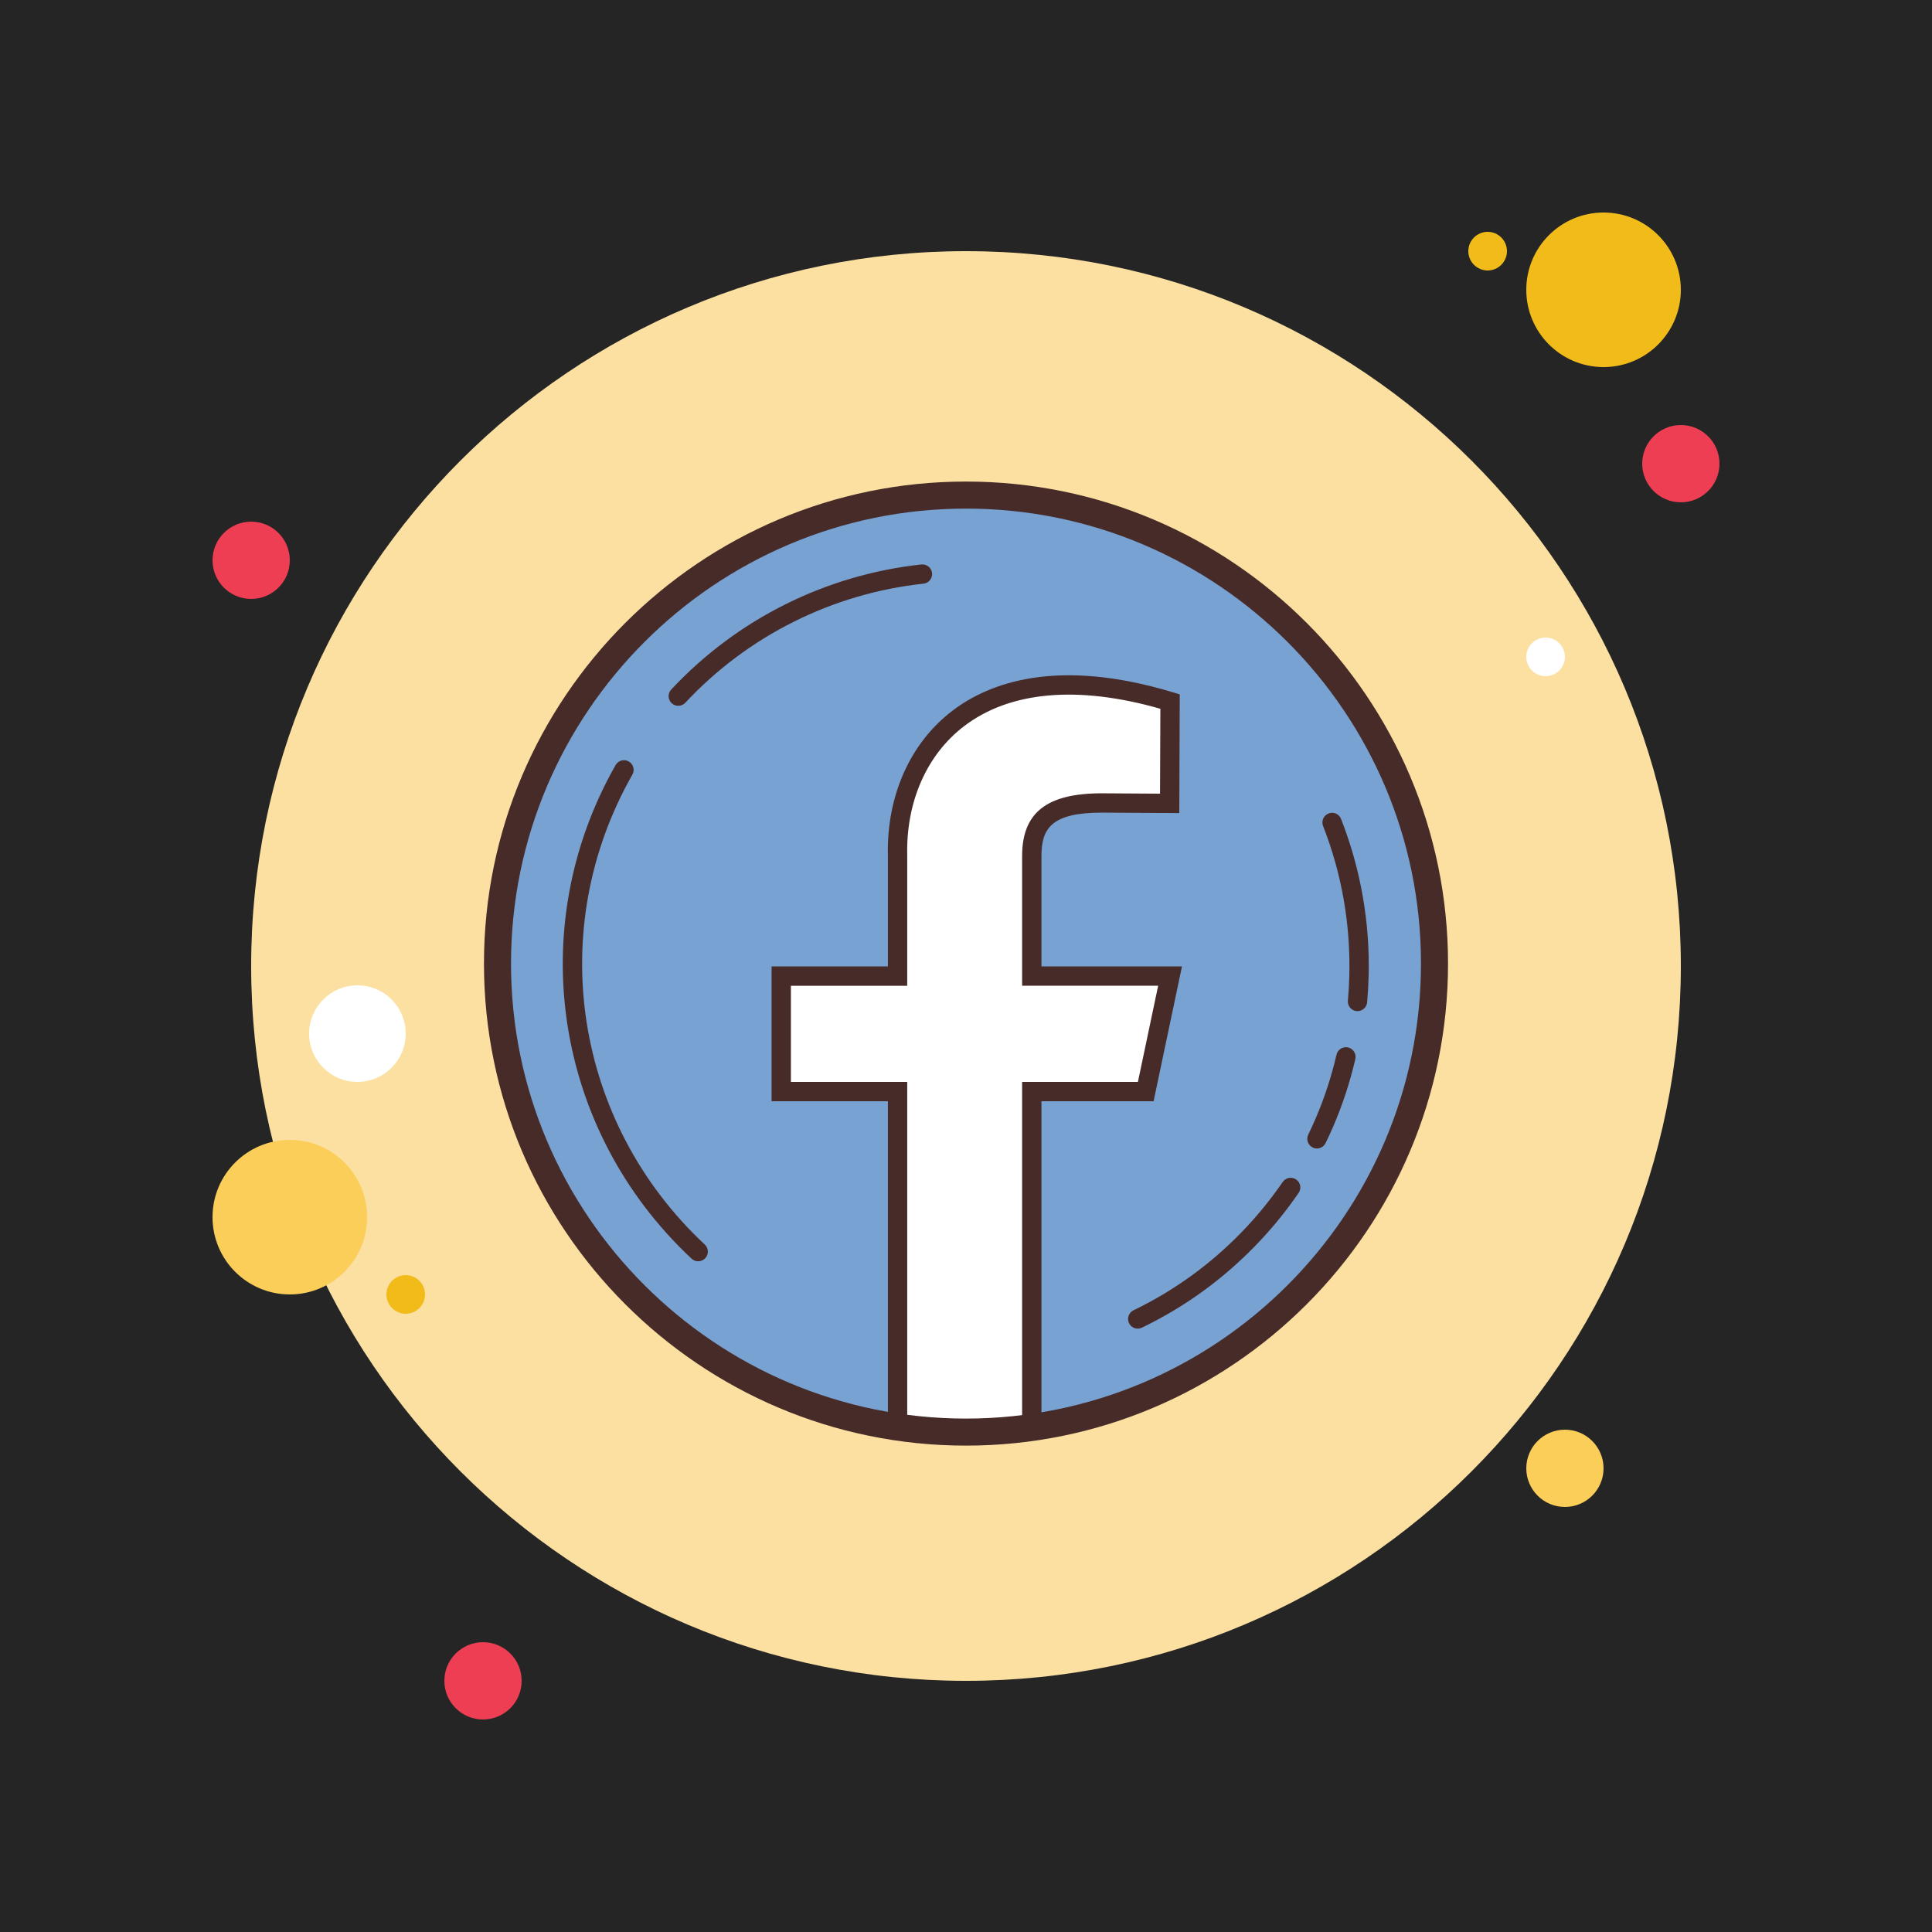 <svg xmlns="http://www.w3.org/2000/svg" xmlns:xlink="http://www.w3.org/1999/xlink" viewBox="0,0,256,256" width="50px" height="50px"><g fill="#252525" fill-rule="nonzero" stroke="none" stroke-width="1" stroke-linecap="butt" stroke-linejoin="miter" stroke-miterlimit="10" stroke-dasharray="" stroke-dashoffset="0" font-family="none" font-weight="none" font-size="none" text-anchor="none" style="mix-blend-mode: normal"><path d="M0,256v-256h256v256z" id="bgRectangle"></path></g><g fill="none" fill-rule="nonzero" stroke="none" stroke-width="1" stroke-linecap="butt" stroke-linejoin="miter" stroke-miterlimit="10" stroke-dasharray="" stroke-dashoffset="0" font-family="none" font-weight="none" font-size="none" text-anchor="none" style="mix-blend-mode: normal"><g transform="scale(2.56,2.56)"><path d="M13,27c-1.105,0 -2,0.895 -2,2c0,1.105 0.895,2 2,2c1.105,0 2,-0.895 2,-2c0,-1.105 -0.895,-2 -2,-2z" fill="#ee3e54"></path><path d="M77,12c-0.552,0 -1,0.448 -1,1c0,0.552 0.448,1 1,1c0.552,0 1,-0.448 1,-1c0,-0.552 -0.448,-1 -1,-1z" fill="#f1bc19"></path><path d="M50,13c-20.435,0 -37,16.565 -37,37c0,20.435 16.565,37 37,37c20.435,0 37,-16.565 37,-37c0,-20.435 -16.565,-37 -37,-37z" fill="#fce0a2"></path><path d="M83,11c-2.209,0 -4,1.791 -4,4c0,2.209 1.791,4 4,4c2.209,0 4,-1.791 4,-4c0,-2.209 -1.791,-4 -4,-4z" fill="#f1bc19"></path><path d="M87,22c-1.105,0 -2,0.895 -2,2c0,1.105 0.895,2 2,2c1.105,0 2,-0.895 2,-2c0,-1.105 -0.895,-2 -2,-2z" fill="#ee3e54"></path><path d="M81,74c-1.105,0 -2,0.895 -2,2c0,1.105 0.895,2 2,2c1.105,0 2,-0.895 2,-2c0,-1.105 -0.895,-2 -2,-2zM15,59c-2.209,0 -4,1.791 -4,4c0,2.209 1.791,4 4,4c2.209,0 4,-1.791 4,-4c0,-2.209 -1.791,-4 -4,-4z" fill="#fbcd59"></path><path d="M25,85c-1.105,0 -2,0.895 -2,2c0,1.105 0.895,2 2,2c1.105,0 2,-0.895 2,-2c0,-1.105 -0.895,-2 -2,-2z" fill="#ee3e54"></path><path d="M18.5,51c-1.381,0 -2.5,1.119 -2.5,2.5c0,1.381 1.119,2.5 2.5,2.5c1.381,0 2.5,-1.119 2.5,-2.5c0,-1.381 -1.119,-2.5 -2.5,-2.5z" fill="#ffffff"></path><path d="M21,66c-0.552,0 -1,0.448 -1,1c0,0.552 0.448,1 1,1c0.552,0 1,-0.448 1,-1c0,-0.552 -0.448,-1 -1,-1z" fill="#f1bc19"></path><path d="M80,33c-0.552,0 -1,0.448 -1,1c0,0.552 0.448,1 1,1c0.552,0 1,-0.448 1,-1c0,-0.552 -0.448,-1 -1,-1z" fill="#ffffff"></path><g fill="#78a2d2"><path d="M50,25.625c-13.393,0 -24.25,10.857 -24.25,24.25c0,13.393 10.857,24.25 24.25,24.25c13.393,0 24.25,-10.857 24.25,-24.25c0,-13.393 -10.857,-24.25 -24.25,-24.25z"></path></g><g fill="#472b29"><path d="M68.164,59.445c-0.073,0 -0.148,-0.017 -0.219,-0.051c-0.248,-0.121 -0.351,-0.42 -0.23,-0.668c0.132,-0.271 0.256,-0.543 0.375,-0.818c0.46,-1.068 0.826,-2.186 1.087,-3.318c0.062,-0.27 0.333,-0.437 0.6,-0.375c0.269,0.063 0.437,0.331 0.375,0.6c-0.275,1.191 -0.66,2.366 -1.144,3.49c-0.125,0.289 -0.256,0.575 -0.395,0.859c-0.086,0.178 -0.264,0.281 -0.449,0.281z"></path></g><g fill="#472b29"><path d="M70.264,52.336c-0.015,0 -0.03,-0.001 -0.045,-0.002c-0.275,-0.024 -0.478,-0.268 -0.453,-0.543c0.039,-0.429 0.063,-0.857 0.074,-1.286c0.067,-2.666 -0.39,-5.273 -1.358,-7.752c-0.101,-0.257 0.027,-0.547 0.284,-0.647c0.259,-0.104 0.547,0.025 0.648,0.284c1.017,2.602 1.497,5.341 1.426,8.14c-0.011,0.451 -0.037,0.901 -0.078,1.352c-0.024,0.259 -0.242,0.454 -0.498,0.454z"></path></g><g fill="#472b29"><path d="M35.107,36.532c-0.123,0 -0.245,-0.045 -0.341,-0.135c-0.202,-0.188 -0.212,-0.505 -0.024,-0.706c3.399,-3.642 7.999,-5.94 12.95,-6.475c0.277,-0.023 0.521,0.17 0.551,0.443c0.03,0.274 -0.169,0.521 -0.443,0.551c-4.713,0.509 -9.091,2.697 -12.327,6.162c-0.098,0.107 -0.232,0.16 -0.366,0.16z"></path></g><g fill="#472b29"><path d="M36.138,65.284c-0.123,0 -0.245,-0.045 -0.341,-0.135c-7.104,-6.632 -8.721,-17.138 -3.934,-25.548c0.137,-0.242 0.442,-0.325 0.682,-0.188c0.24,0.137 0.324,0.442 0.187,0.682c-4.557,8.006 -3.016,18.008 3.748,24.323c0.202,0.188 0.212,0.505 0.024,0.706c-0.099,0.106 -0.233,0.16 -0.366,0.16z"></path></g><g fill="#472b29"><path d="M58.889,68.769c-0.186,0 -0.365,-0.104 -0.451,-0.283c-0.12,-0.248 -0.016,-0.547 0.233,-0.667c2.202,-1.062 4.172,-2.515 5.856,-4.316c0.679,-0.729 1.307,-1.511 1.866,-2.325c0.156,-0.227 0.469,-0.285 0.695,-0.129c0.228,0.156 0.286,0.467 0.129,0.695c-0.587,0.855 -1.246,1.677 -1.959,2.44c-1.769,1.894 -3.838,3.42 -6.152,4.535c-0.07,0.034 -0.144,0.05 -0.217,0.05z"></path></g><g><path d="M46.458,73.5v-17h-6.021v-5.978h6.021v-6.216c-0.137,-5.577 4.159,-11.002 14.104,-7.994l-0.021,5.271l-3.508,-0.022c-2.699,0 -3.628,0.863 -3.628,2.745v6.216h7.157l-1.258,5.978h-5.899v17" fill="#ffffff"></path><path d="M53.905,73.5h-1v-17.5h5.993l1.048,-4.978h-7.041v-6.716c0,-2.244 1.273,-3.245 4.128,-3.245l3.01,0.019l0.018,-4.394c-4.274,-1.22 -7.779,-0.913 -10.154,0.896c-1.942,1.479 -3.018,3.926 -2.949,6.712v6.729h-6.021v4.977h6.021v17.5h-1v-16.5h-6.021v-6.978h6.021v-5.716c-0.076,-3.099 1.142,-5.845 3.343,-7.521c1.888,-1.438 5.398,-2.768 11.406,-0.952l0.357,0.107l-0.024,6.145l-4.009,-0.024c-2.614,0 -3.125,0.823 -3.125,2.245v5.716h7.273l-1.469,6.978h-5.805z" fill="#472b29"></path></g><g fill="#472b29"><path d="M50,74.825c-13.757,0 -24.95,-11.192 -24.95,-24.95c0,-13.758 11.193,-24.95 24.95,-24.95c13.757,0 24.95,11.192 24.95,24.95c0,13.758 -11.193,24.95 -24.95,24.95zM50,26.325c-12.985,0 -23.55,10.564 -23.55,23.55c0,12.986 10.565,23.55 23.55,23.55c12.985,0 23.55,-10.564 23.55,-23.55c0,-12.986 -10.565,-23.55 -23.55,-23.55z"></path></g></g></g></svg>